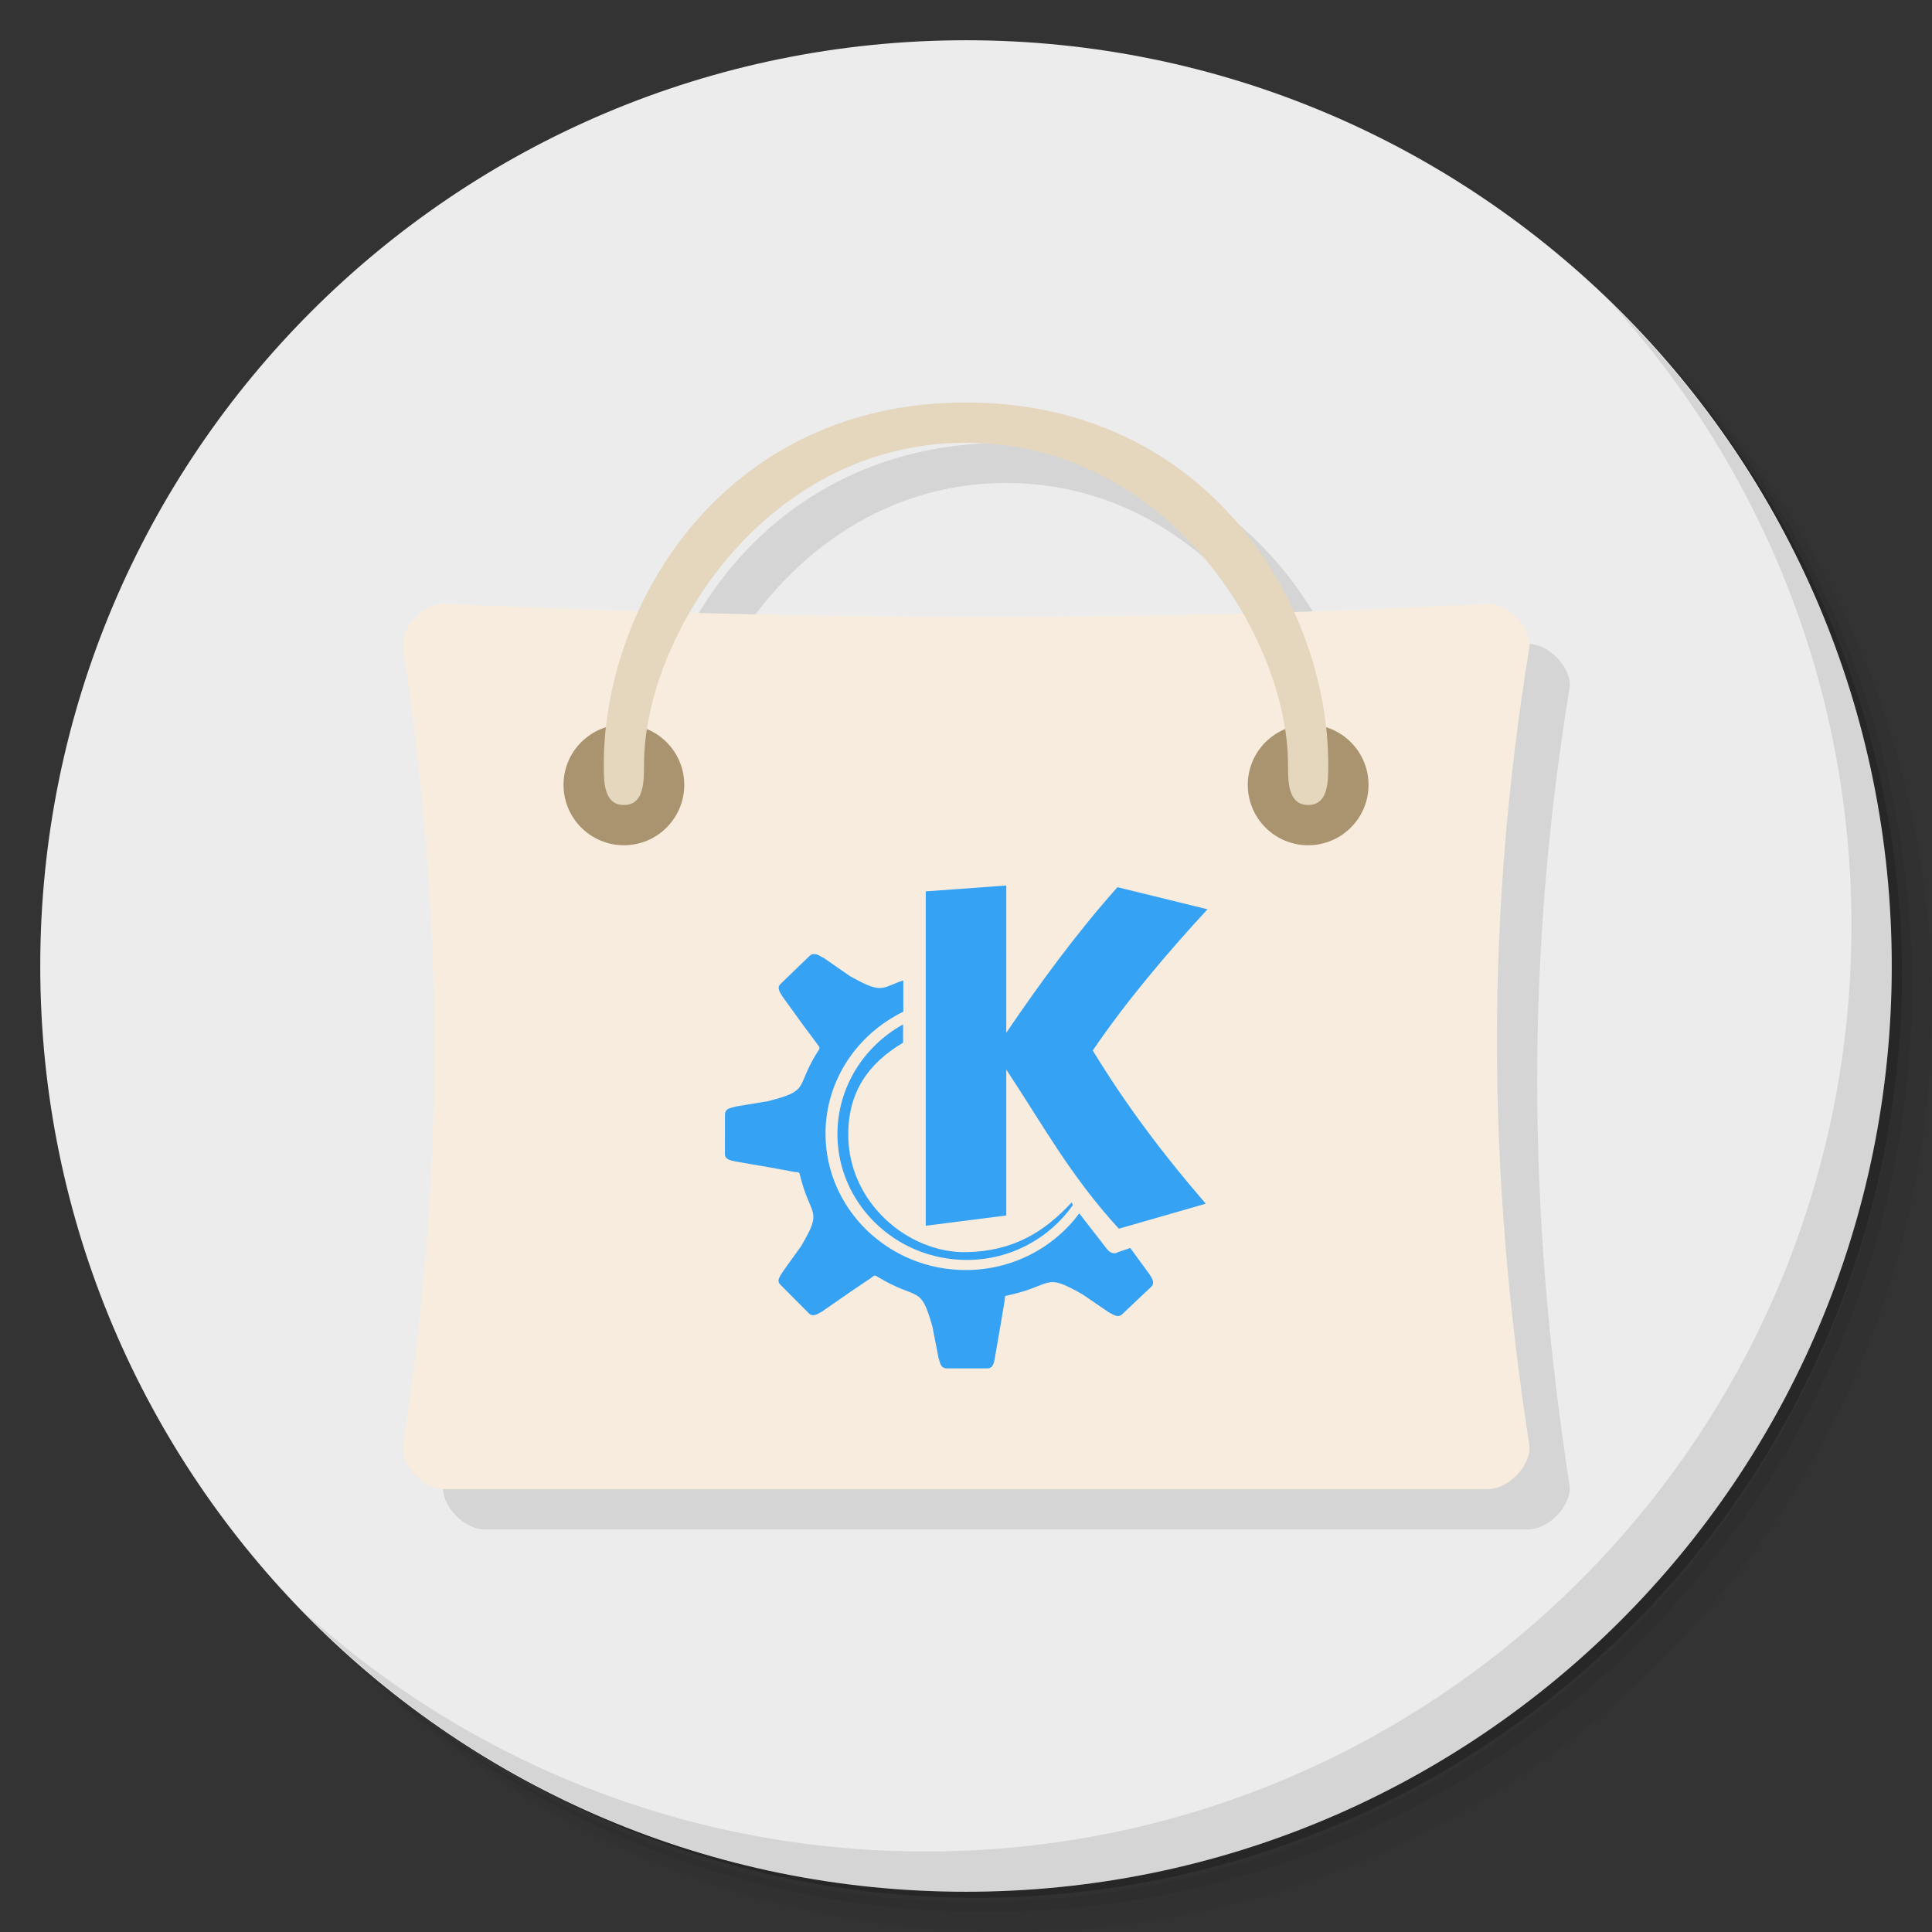 <?xml version="1.0" encoding="UTF-8" standalone="no"?>
<svg
   xmlns:dc="http://purl.org/dc/elements/1.1/"
   xmlns:cc="http://creativecommons.org/ns#"
   xmlns:rdf="http://www.w3.org/1999/02/22-rdf-syntax-ns#"
   xmlns:svg="http://www.w3.org/2000/svg"
   xmlns="http://www.w3.org/2000/svg"
   xmlns:sodipodi="http://sodipodi.sourceforge.net/DTD/sodipodi-0.dtd"
   xmlns:inkscape="http://www.inkscape.org/namespaces/inkscape"
   viewBox="0 0 48 48"
   id="svg2"
   version="1.1"
   inkscape:version="0.91 r13725"
   sodipodi:docname="plasmadiscover.svg">
  <rect x="0" y="0" width="48" height="48" fill="#333333" stroke="none"/>
  <sodipodi:namedview
     pagecolor="#ffffff"
     bordercolor="#666666"
     borderopacity="1"
     objecttolerance="10"
     gridtolerance="10"
     guidetolerance="10"
     inkscape:pageopacity="0"
     inkscape:pageshadow="2"
     inkscape:window-width="640"
     inkscape:window-height="480"
     id="namedview51"
     showgrid="false"
     inkscape:zoom="4.9166667"
     inkscape:cx="-5.5932203"
     inkscape:cy="24"
     inkscape:current-layer="svg2" />
  <defs
     id="defs4">
    <linearGradient
       id="linearGradient3912"
       x1="1"
       x2="47"
       gradientUnits="userSpaceOnUse">
      <stop
         style="stop-color:#95cef9;stop-opacity:1"
         id="stop7" />
      <stop
         offset="1"
         style="stop-color:#a8d7fa;stop-opacity:1"
         id="stop9" />
    </linearGradient>
  </defs>
  <g
     id="g11">
    <path
       d="m 36.31,5 c 5.859,4.062 9.688,10.831 9.688,18.5 0,12.426 -10.07,22.5 -22.5,22.5 -7.669,0 -14.438,-3.828 -18.5,-9.688 1.037,1.822 2.306,3.499 3.781,4.969 4.085,3.712 9.514,5.969 15.469,5.969 12.703,0 23,-10.298 23,-23 0,-5.954 -2.256,-11.384 -5.969,-15.469 C 39.81,7.306 38.132,6.037 36.31,5 z m 4.969,3.781 c 3.854,4.113 6.219,9.637 6.219,15.719 0,12.703 -10.297,23 -23,23 -6.081,0 -11.606,-2.364 -15.719,-6.219 4.16,4.144 9.883,6.719 16.219,6.719 12.703,0 23,-10.298 23,-23 0,-6.335 -2.575,-12.06 -6.719,-16.219 z"
       style="opacity:0.05"
       id="path13" />
    <path
       d="m 41.28 8.781 c 3.712 4.085 5.969 9.514 5.969 15.469 0 12.703 -10.297 23 -23 23 -5.954 0 -11.384 -2.256 -15.469 -5.969 4.113 3.854 9.637 6.219 15.719 6.219 12.703 0 23 -10.298 23 -23 0 -6.081 -2.364 -11.606 -6.219 -15.719 z"
       style="opacity:0.1"
       id="path15" />
    <path
       d="M 31.25,2.375 C 39.865,5.529 46,13.792 46,23.505 c 0,12.426 -10.07,22.5 -22.5,22.5 -9.708,0 -17.971,-6.135 -21.12,-14.75 a 23,23 0 0 0 44.875,-7 23,23 0 0 0 -16,-21.875 z"
       style="opacity:0.2"
       id="path17" />
  </g>
  <g
     transform="matrix(0,-1,1,0,0,48)"
     style="fill:#ececec;fill-opacity:1"
     id="g19">
    <path
       d="M 24,1 C 36.703,1 47,11.297 47,24 47,36.703 36.703,47 24,47 11.297,47 1,36.703 1,24 1,11.297 11.297,1 24,1 z"
       id="path21"
       style="fill:#ececec;fill-opacity:1" />
  </g>
  <g
     id="g23">
    <g
       id="g25">
      <g
         transform="translate(1,1)"
         id="g27">
        <g
           style="opacity:0.1"
           id="g29">
          <!-- color: #f7b754 -->
          <g
             id="g31">
            <path
               d="m 25 11 c -4.144 0 -6.855 2.38 -8.137 5.174 c -1.596 -0.05 -3.192 -0.1 -4.783 -0.174 c -0.586 -0.031 -1.145 0.648 -1.066 1.098 c 1.01 6.68 1.063 12.918 0 19.801 c -0.074 0.453 0.48 1.121 1.066 1.098 l 25.836 0 c 0.598 0.023 1.148 -0.645 1.078 -1.098 c -1.063 -6.879 -1.078 -13.199 0 -19.801 c 0.078 -0.453 -0.48 -1.133 -1.078 -1.098 c -1.598 0.087 -3.185 0.136 -4.773 0.188 c -1.28 -2.8 -3.995 -5.188 -8.143 -5.188 z m 0 1 c 3.2 0 5.576 1.981 6.875 4.236 c -4.613 0.123 -9.19 0.108 -13.74 -0.016 c 1.301 -2.249 3.672 -4.221 6.865 -4.221 z"
               transform="translate(-1,-1)"
               style="fill:#000;fill-opacity:1;stroke:none;fill-rule:nonzero"
               id="path33" />
          </g>
        </g>
      </g>
    </g>
  </g>
  <g
     id="g35">
    <path
       d="m 40.03,7.531 c 3.712,4.084 5.969,9.514 5.969,15.469 0,12.703 -10.297,23 -23,23 C 17.045,46 11.615,43.744 7.53,40.031 11.708,44.322 17.54,47 23.999,47 c 12.703,0 23,-10.298 23,-23 0,-6.462 -2.677,-12.291 -6.969,-16.469 z"
       style="opacity:0.1"
       id="path37" />
  </g>
  <g
     transform="translate(4.8845858e-4,0)"
     id="g39">
    <path
       d="m 11.08 15 c -0.586 -0.031 -1.145 0.648 -1.066 1.098 1.01 6.68 1.063 12.918 0 19.801 -0.074 0.453 0.48 1.121 1.066 1.098 8.617 0 17.227 0 25.836 0 0.598 0.023 1.148 -0.645 1.078 -1.098 -1.063 -6.879 -1.078 -13.199 0 -19.801 0.078 -0.453 -0.48 -1.133 -1.078 -1.098 -8.738 0.473 -17.32 0.395 -25.836 0 m 0 0"
       style="fill:#f8ecde;fill-opacity:1;stroke:none;fill-rule:nonzero"
       id="path41" />
    <path
       d="M 17,19.5 C 17,20.328 16.328,21 15.5,21 14.672,21 14,20.328 14,19.5 14,18.672 14.672,18 15.5,18 c 0.828,0 1.5,0.672 1.5,1.5 m 0,0"
       style="fill:#a9946f;fill-opacity:1;stroke:none;fill-rule:nonzero"
       id="path43" />
    <path
       d="M 34,19.5 C 34,20.328 33.328,21 32.5,21 31.672,21 31,20.328 31,19.5 31,18.672 31.672,18 32.5,18 c 0.828,0 1.5,0.672 1.5,1.5 m 0,0"
       style="fill:#a9946f;fill-opacity:1;stroke:none;fill-rule:nonzero"
       id="path45" />
    <path
       d="M 15.5,20 C 15,20 15,19.422 15,19 c 0,-4.01 3,-9 9,-9 5.996,0 9,4.988 9,9 0,0.422 0,1 -0.5,1 C 32,20 32,19.422 32,19 c 0,-3.168 -3,-8 -8,-8 -5,0 -8,4.832 -8,8 0,0.422 0,1 -0.496,1 m 0,0"
       style="fill:#e5d6be;fill-opacity:1;stroke:none;fill-rule:nonzero"
       id="path47" />
    <path
       d="m 25 22 -2 0.146 0 8.307 2 -0.254 0 -3.626 c 0.904 1.365 1.587 2.634 2.797 3.954 l 2.16 -0.621 c -1.156 -1.34 -2.02 -2.519 -2.808 -3.806 c 0.82 -1.209 1.847 -2.423 2.851 -3.509 l -2.238 -0.549 c -1.045 1.177 -1.93 2.394 -2.762 3.616 m -4.795 -1.957 c -0.029 0.004 -0.064 0.021 -0.092 0.049 -0.246 0.232 -0.478 0.465 -0.722 0.697 -0.107 0.103 0.002 0.226 0.049 0.312 l 0.496 0.685 0.371 0.5 c 0.052 0.072 0.068 0.08 0.041 0.131 -0.033 0.052 -0.06 0.095 -0.092 0.148 -0.482 0.81 -0.144 0.873 -1.177 1.136 l -0.791 0.131 c -0.117 0.039 -0.269 0.035 -0.277 0.197 0 0.328 -0.001 0.654 -0.001 0.98 -0.006 0.15 0.162 0.164 0.261 0.189 l 0.842 0.146 0.631 0.115 c 0.086 0.012 0.105 -0.008 0.125 0.056 0.258 1.088 0.595 0.838 0.033 1.789 l -0.453 0.631 c -0.06 0.109 -0.172 0.217 -0.058 0.328 0.238 0.236 0.467 0.474 0.707 0.711 0.105 0.103 0.242 -0.002 0.328 -0.049 l 0.697 -0.484 0.521 -0.351 c 0.072 -0.058 0.082 -0.072 0.135 -0.041 1.045 0.638 1.082 0.177 1.386 1.252 l 0.15 0.769 c 0.039 0.115 0.043 0.263 0.203 0.269 l 1.015 0 c 0.152 0 0.166 -0.174 0.185 -0.269 l 0.142 -0.818 0.101 -0.605 c 0.006 -0.058 0.004 -0.088 0.015 -0.107 1.224 -0.252 0.92 -0.607 1.916 -0.041 l 0.646 0.441 c 0.119 0.058 0.232 0.16 0.345 0.051 0.24 -0.226 0.478 -0.455 0.719 -0.679 0.107 -0.109 0.002 -0.234 -0.049 -0.318 l -0.001 0 -0.47 -0.646 -0.31 0.105 c -0.08 0.052 -0.185 0.033 -0.279 -0.09 l -0.679 -0.875 c -0.635 0.855 -1.662 1.408 -2.825 1.408 -1.916 0 -3.48 -1.521 -3.48 -3.388 0 -1.326 0.789 -2.474 1.933 -3.03 l 0 -0.779 c -0.039 0.019 -0.084 0.029 -0.117 0.041 -0.447 0.181 -0.476 0.263 -1.209 -0.146 l -0.646 -0.449 c -0.09 -0.039 -0.17 -0.113 -0.252 -0.094 m 2.22 1.742 c -0.972 0.535 -1.633 1.56 -1.633 2.726 0 1.72 1.441 3.126 3.214 3.126 1.095 0 2.056 -0.541 2.636 -1.363 l -0.031 -0.066 c -0.679 0.734 -1.447 1.211 -2.614 1.236 -1.455 0.025 -2.927 -1.236 -2.935 -2.898 -0.012 -1.072 0.496 -1.793 1.361 -2.306 l 0 -0.451"
       style="fill:#36a2f4;fill-opacity:1;stroke:none;fill-rule:evenodd"
       id="path49" />
  </g>
</svg>
